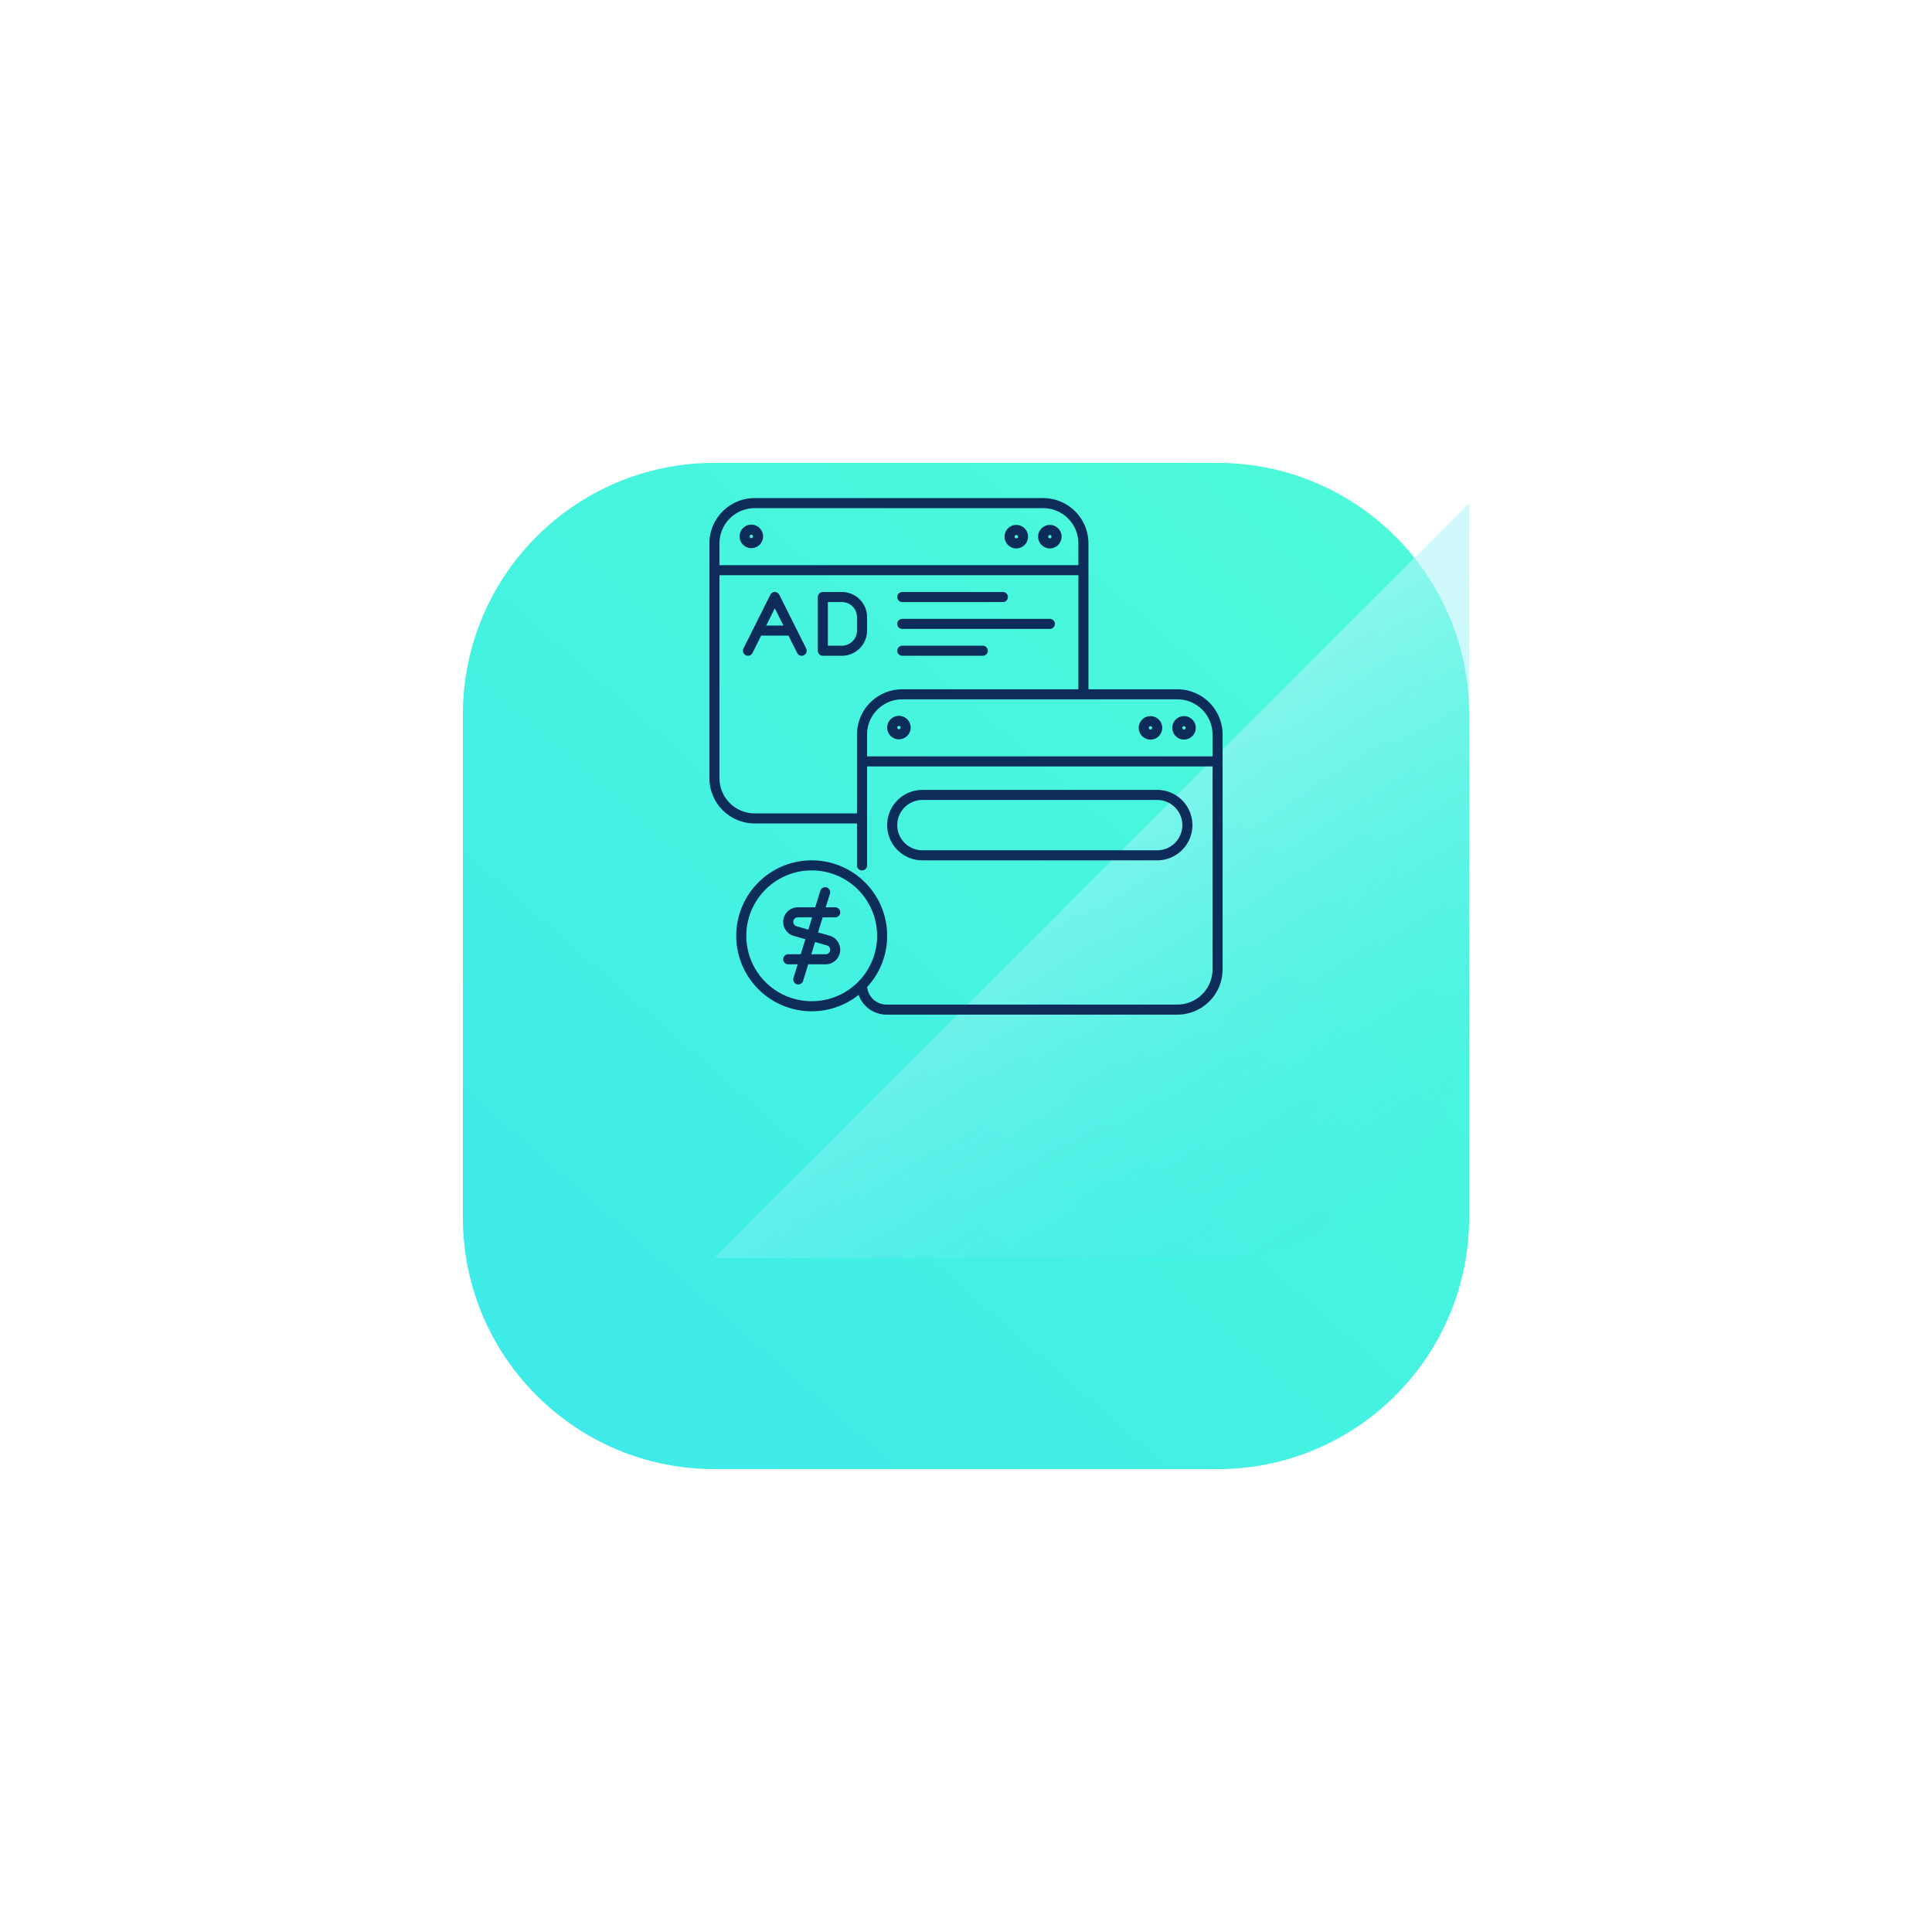 <svg width="192" height="192" fill="none" xmlns="http://www.w3.org/2000/svg"><g filter="url(#a)"><path d="M46 50c0-13.807 11.193-25 25-25h50c13.807 0 25 11.193 25 25v50c0 13.807-11.193 25-25 25H71c-13.807 0-25-11.193-25-25V50Z" fill="url(#b)"/></g><path d="M146 50v50c0 13.807-11.193 25-25 25H71l75-75Z" fill="url(#c)"/><path d="M71 56.667V54a4 4 0 0 1 4-4h28.667a4 4 0 0 1 4 4v2.667m-36.667 0v20.666a4 4 0 0 0 4 4h10.667M71 56.667h36.667m0 0V69m-22 6.667V73a4 4 0 0 1 4-4h18m-22 6.667H121m-35.333 0v5.666M121 75.667v20.666a4 4 0 0 1-4 4H88.101a2.434 2.434 0 0 1-2.434-2.434v0M121 75.667V73a4 4 0 0 0-4-4h-9.333m-22 12.333V86M74.333 64.667l1-2m4.334 2-1-2m-3.334 0L77 59.333l1.667 3.334m-3.334 0h3.334m11-3.334h10m-10 5.334h8m-8-2.667h14.666M85.667 97.899a7 7 0 1 1-10-9.798 7 7 0 0 1 10 9.798ZM82 88.667l-2.667 8.666M83 90.667h-3.717a.95.95 0 0 0-.95.95v0a.95.95 0 0 0 .69.913l3.288.94a.95.95 0 0 1 .689.913v0a.95.95 0 0 1-.95.95h-3.717m26.667-42a.666.666 0 1 0-1.333 0 .666.666 0 0 0 1.333 0Zm-3.333 0a.667.667 0 1 0-1.334.001.667.667 0 0 0 1.334 0Zm-26.334 0a.667.667 0 1 0-1.333 0 .667.667 0 0 0 1.333 0Zm43 19a.666.666 0 1 0-1.332 0 .666.666 0 0 0 1.332 0Zm-3.333 0a.666.666 0 1 0-1.333 0 .666.666 0 0 0 1.333 0Zm-25 0a.667.667 0 1 0-1.333 0 .667.667 0 0 0 1.333 0Zm-8.227-13v5.334h1.894a2 2 0 0 0 2-2v-1.334a2 2 0 0 0-2-2h-1.894ZM118 82v0a3 3 0 0 1-3 3H91.667a3 3 0 0 1-3-3v0a3 3 0 0 1 3-3H115a3 3 0 0 1 3 3Z" stroke="#0E2C59" stroke-linecap="round" stroke-linejoin="round"/><defs><linearGradient id="b" x1="166" y1="10" x2="32.195" y2="162.92" gradientUnits="userSpaceOnUse"><stop stop-color="#50FFD4"/><stop offset="1" stop-color="#39E5EE"/></linearGradient><linearGradient id="c" x1="91.5" y1="42" x2="146" y2="125" gradientUnits="userSpaceOnUse"><stop stop-color="#fff"/><stop offset="1" stop-color="#39E5EE" stop-opacity="0"/></linearGradient><filter id="a" x="0" y="0" width="192" height="192" filterUnits="userSpaceOnUse" color-interpolation-filters="sRGB"><feFlood flood-opacity="0" result="BackgroundImageFix"/><feColorMatrix in="SourceAlpha" values="0 0 0 0 0 0 0 0 0 0 0 0 0 0 0 0 0 0 127 0" result="hardAlpha"/><feOffset dy="21"/><feGaussianBlur stdDeviation="23"/><feComposite in2="hardAlpha" operator="out"/><feColorMatrix values="0 0 0 0 0.008 0 0 0 0 0.067 0 0 0 0 0.149 0 0 0 0.25 0"/><feBlend in2="BackgroundImageFix" result="effect1_dropShadow_6721_418"/><feBlend in="SourceGraphic" in2="effect1_dropShadow_6721_418" result="shape"/></filter></defs></svg>